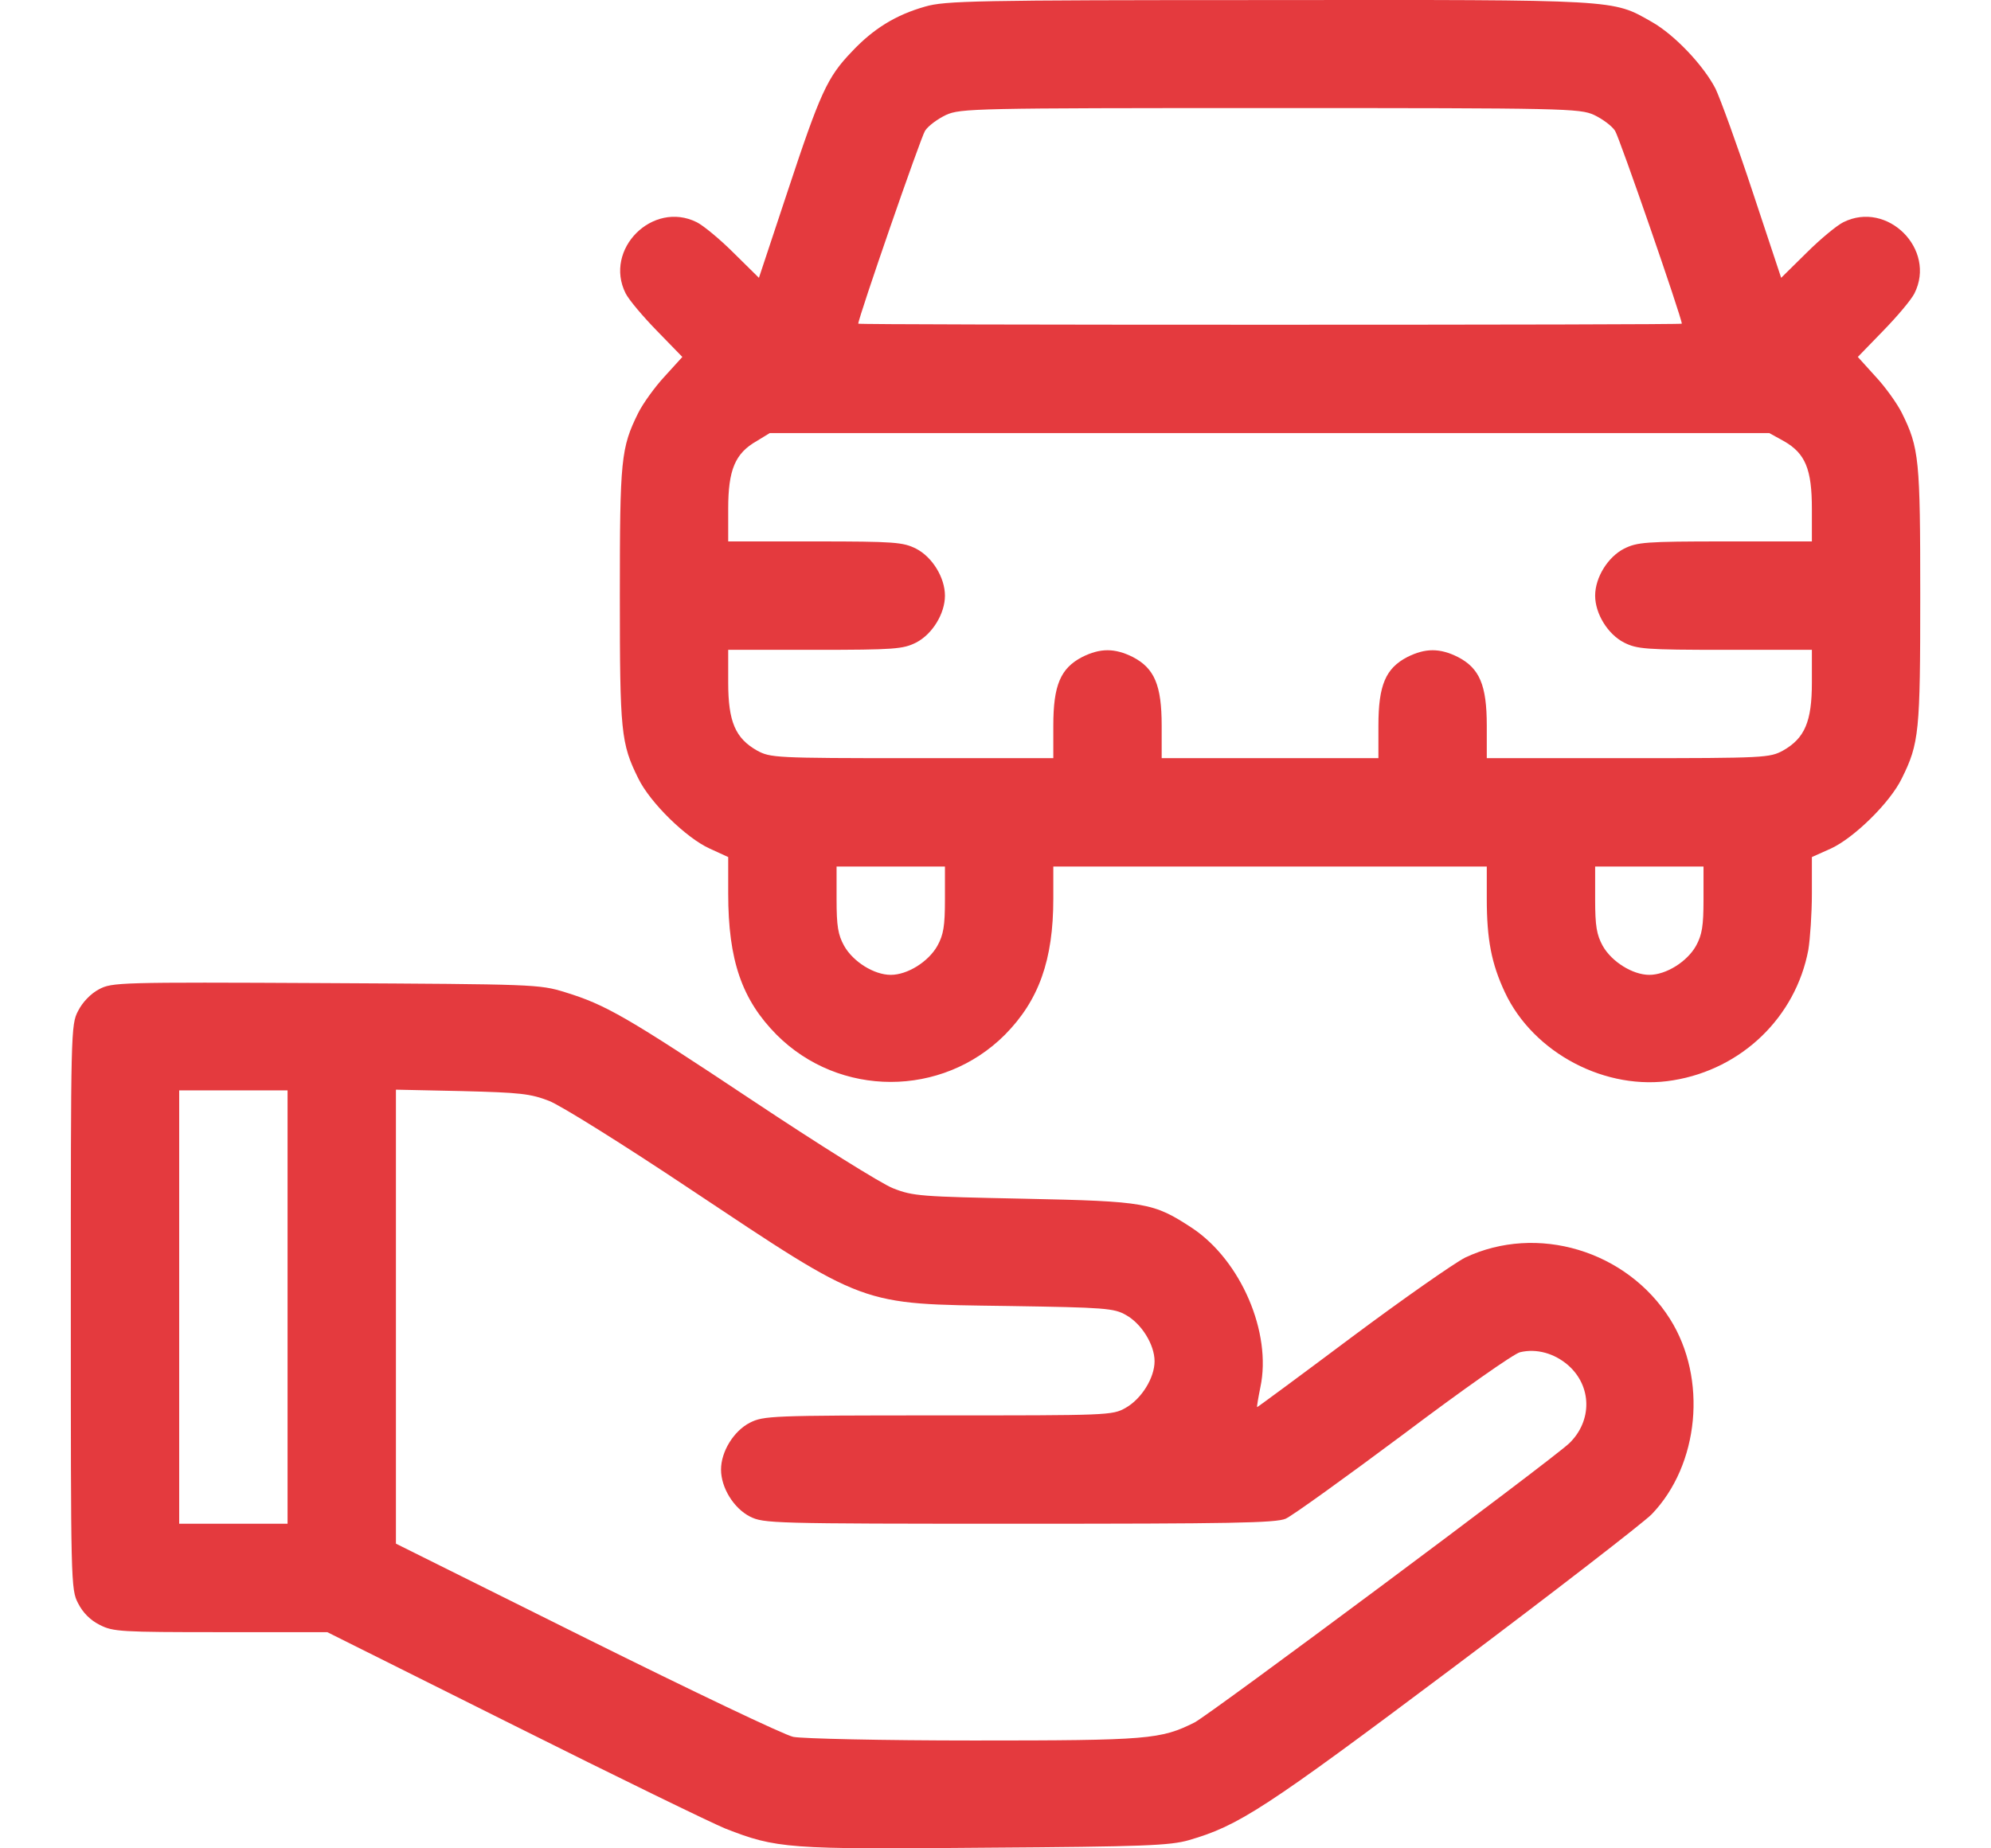 <svg width="28" height="26" viewBox="0 0 28 26" fill="none" xmlns="http://www.w3.org/2000/svg">
<path d="M13.009 0.093C12.598 0.21 12.283 0.403 11.978 0.728C11.633 1.088 11.536 1.302 11.074 2.699L10.673 3.908L10.317 3.557C10.124 3.364 9.89 3.171 9.799 3.126C9.179 2.816 8.488 3.507 8.798 4.126C8.844 4.218 9.042 4.452 9.24 4.655L9.596 5.021L9.347 5.295C9.21 5.442 9.042 5.676 8.976 5.808C8.732 6.301 8.717 6.458 8.717 8.379C8.717 10.299 8.732 10.456 8.976 10.949C9.144 11.294 9.652 11.787 9.977 11.935L10.241 12.056V12.57C10.241 13.509 10.434 14.063 10.922 14.556C11.806 15.44 13.248 15.44 14.132 14.556C14.61 14.073 14.813 13.504 14.813 12.641V12.189H17.861H20.909V12.641C20.909 13.215 20.975 13.555 21.163 13.957C21.564 14.815 22.591 15.354 23.531 15.196C24.496 15.039 25.253 14.307 25.431 13.362C25.456 13.21 25.481 12.854 25.481 12.57V12.056L25.751 11.935C26.071 11.787 26.579 11.294 26.746 10.949C26.99 10.456 27.005 10.299 27.005 8.379C27.005 6.458 26.99 6.301 26.746 5.808C26.68 5.676 26.513 5.442 26.375 5.295L26.127 5.021L26.482 4.655C26.68 4.452 26.878 4.218 26.924 4.126C27.234 3.507 26.543 2.816 25.923 3.126C25.832 3.171 25.598 3.364 25.405 3.557L25.049 3.908L24.648 2.699C24.43 2.038 24.191 1.383 24.125 1.246C23.957 0.921 23.551 0.489 23.226 0.306C22.672 -0.009 22.789 -0.004 17.831 0.001C13.711 0.001 13.289 0.011 13.009 0.093ZM22.418 1.617C22.535 1.673 22.667 1.769 22.713 1.84C22.774 1.932 23.652 4.472 23.652 4.553C23.652 4.563 21.046 4.568 17.861 4.568C14.676 4.568 12.07 4.563 12.07 4.553C12.07 4.472 12.949 1.932 13.009 1.84C13.055 1.769 13.187 1.673 13.304 1.617C13.507 1.525 13.706 1.52 17.861 1.52C22.017 1.52 22.215 1.525 22.418 1.617ZM25.085 6.204C25.39 6.377 25.481 6.6 25.481 7.159V7.616H24.262C23.134 7.616 23.023 7.627 22.84 7.718C22.611 7.835 22.433 8.124 22.433 8.379C22.433 8.633 22.611 8.922 22.84 9.039C23.023 9.13 23.134 9.141 24.262 9.141H25.481V9.603C25.481 10.152 25.38 10.385 25.075 10.558C24.887 10.659 24.826 10.665 22.895 10.665H20.909V10.207C20.909 9.638 20.808 9.4 20.503 9.242C20.249 9.115 20.046 9.115 19.792 9.242C19.487 9.4 19.385 9.638 19.385 10.207V10.665H17.861H16.337V10.207C16.337 9.638 16.235 9.4 15.931 9.242C15.677 9.115 15.473 9.115 15.219 9.242C14.915 9.4 14.813 9.638 14.813 10.207V10.665H12.827C10.896 10.665 10.835 10.659 10.647 10.558C10.342 10.385 10.241 10.152 10.241 9.603V9.141H11.46C12.588 9.141 12.7 9.13 12.883 9.039C13.111 8.922 13.289 8.633 13.289 8.379C13.289 8.124 13.111 7.835 12.883 7.718C12.7 7.627 12.588 7.616 11.46 7.616H10.241V7.154C10.241 6.611 10.337 6.377 10.642 6.204L10.825 6.092H17.856H24.882L25.085 6.204ZM13.289 12.651C13.289 13.027 13.269 13.149 13.182 13.306C13.055 13.53 12.761 13.713 12.527 13.713C12.293 13.713 11.999 13.53 11.872 13.306C11.785 13.149 11.765 13.027 11.765 12.651V12.189H12.527H13.289V12.651ZM23.957 12.651C23.957 13.027 23.937 13.149 23.851 13.306C23.724 13.53 23.429 13.713 23.195 13.713C22.962 13.713 22.667 13.53 22.54 13.306C22.454 13.149 22.433 13.027 22.433 12.651V12.189H23.195H23.957V12.651Z" fill="#E43A3E"/>
<path d="M1.392 13.916C1.276 13.977 1.159 14.099 1.098 14.221C0.996 14.414 0.996 14.515 0.996 18.386C0.996 22.263 0.996 22.359 1.098 22.552C1.164 22.684 1.27 22.791 1.403 22.857C1.59 22.953 1.697 22.959 3.104 22.959H4.603L7.235 24.274C8.677 24.996 10.013 25.646 10.201 25.722C10.918 26.002 11.07 26.017 13.859 25.991C16.094 25.976 16.45 25.961 16.719 25.885C17.42 25.681 17.776 25.453 20.423 23.467C21.845 22.4 23.105 21.424 23.227 21.302C23.898 20.606 24.014 19.392 23.486 18.554C22.876 17.589 21.616 17.213 20.605 17.69C20.453 17.767 19.732 18.27 19.005 18.813C18.279 19.357 17.679 19.799 17.679 19.794C17.674 19.788 17.695 19.662 17.725 19.514C17.888 18.747 17.451 17.731 16.765 17.274C16.221 16.918 16.12 16.898 14.408 16.862C12.945 16.832 12.843 16.827 12.559 16.715C12.391 16.649 11.507 16.095 10.592 15.486C8.804 14.297 8.52 14.134 7.946 13.957C7.585 13.845 7.514 13.845 4.578 13.829C1.662 13.814 1.575 13.819 1.392 13.916ZM4.044 18.386V21.434H3.282H2.52V18.386V15.338H3.282H4.044V18.386ZM7.722 15.486C7.89 15.552 8.774 16.105 9.688 16.715C12.208 18.392 12.071 18.341 14.179 18.371C15.541 18.392 15.668 18.402 15.835 18.498C16.054 18.62 16.237 18.915 16.237 19.148C16.237 19.382 16.054 19.677 15.83 19.804C15.642 19.91 15.591 19.91 13.194 19.91C10.841 19.91 10.74 19.916 10.547 20.012C10.318 20.129 10.14 20.419 10.14 20.672C10.14 20.927 10.318 21.216 10.547 21.333C10.74 21.429 10.836 21.434 14.332 21.434C17.283 21.434 17.944 21.424 18.081 21.363C18.172 21.323 18.914 20.789 19.737 20.175C20.56 19.555 21.296 19.037 21.378 19.021C21.611 18.966 21.86 19.037 22.053 19.204C22.389 19.499 22.394 19.987 22.069 20.302C21.805 20.551 17.024 24.112 16.8 24.229C16.323 24.467 16.16 24.483 13.697 24.483C12.411 24.483 11.283 24.457 11.156 24.432C11.029 24.406 9.724 23.782 8.251 23.05L5.568 21.714V18.524V15.328L6.498 15.348C7.316 15.369 7.458 15.384 7.722 15.486Z" fill="#E43A3E"/>
</svg>
